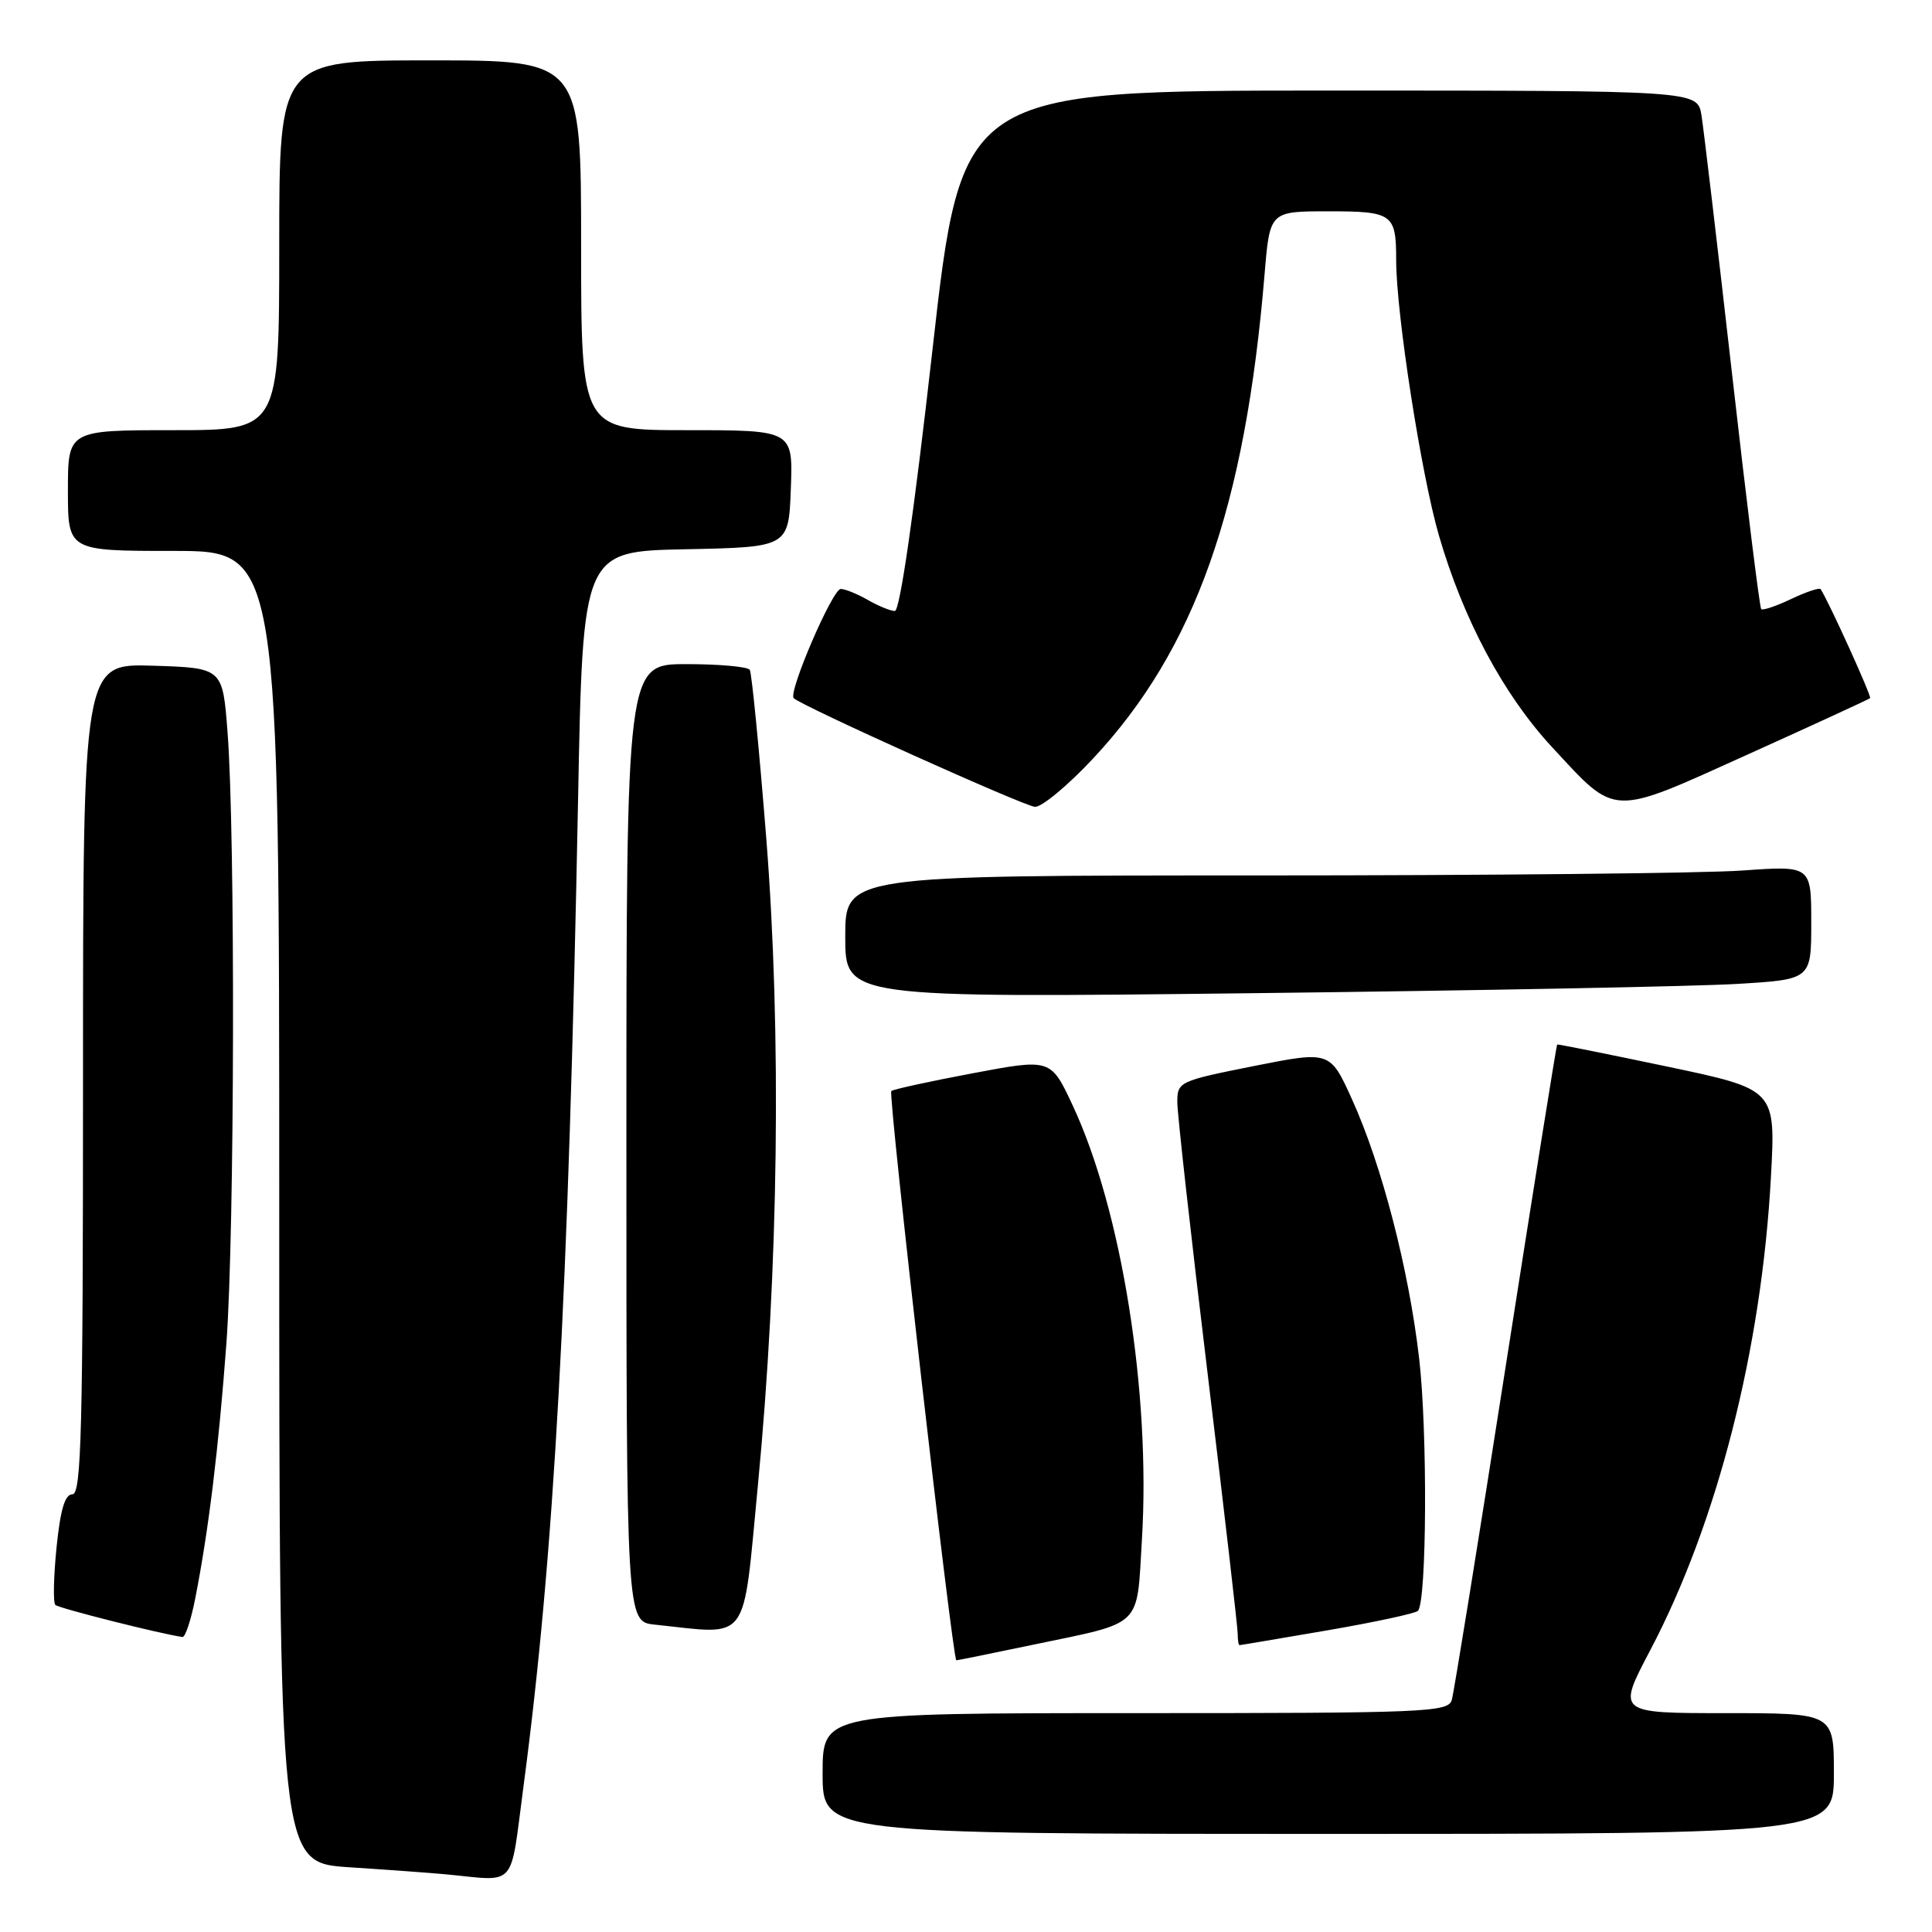 <?xml version="1.0" encoding="UTF-8" standalone="no"?>
<!DOCTYPE svg PUBLIC "-//W3C//DTD SVG 1.1//EN" "http://www.w3.org/Graphics/SVG/1.1/DTD/svg11.dtd" >
<svg xmlns="http://www.w3.org/2000/svg" xmlns:xlink="http://www.w3.org/1999/xlink" version="1.1" viewBox="0 0 256 256">
 <g >
 <path fill="currentColor"
d=" M 69.36 236.75 C 73.43 206.08 75.32 171.97 76.60 105.78 C 77.23 73.05 77.23 73.05 90.86 72.78 C 104.50 72.50 104.50 72.50 104.79 64.75 C 105.08 57.00 105.08 57.00 91.04 57.00 C 77.00 57.00 77.00 57.00 77.00 32.50 C 77.00 8.00 77.00 8.00 57.00 8.00 C 37.00 8.00 37.00 8.00 37.00 32.50 C 37.00 57.00 37.00 57.00 23.00 57.00 C 9.00 57.00 9.00 57.00 9.00 65.00 C 9.00 73.00 9.00 73.00 23.00 73.00 C 37.00 73.00 37.00 73.00 37.00 159.91 C 37.00 246.81 37.00 246.81 46.25 247.42 C 51.34 247.75 57.08 248.17 59.00 248.35 C 68.63 249.26 67.53 250.49 69.36 236.75 Z  M 243.00 235.00 C 243.00 227.00 243.00 227.00 228.64 227.00 C 214.28 227.00 214.28 227.00 218.62 218.75 C 227.55 201.81 233.42 178.79 234.66 155.92 C 235.29 144.35 235.29 144.35 220.89 141.32 C 212.98 139.66 206.42 138.34 206.33 138.40 C 206.24 138.46 203.17 157.63 199.52 181.00 C 195.87 204.38 192.65 224.29 192.37 225.25 C 191.90 226.88 189.03 227.00 150.43 227.00 C 109.00 227.00 109.00 227.00 109.00 235.00 C 109.00 243.00 109.00 243.00 176.00 243.00 C 243.00 243.00 243.00 243.00 243.00 235.00 Z  M 136.77 217.96 C 151.62 214.86 150.59 215.85 151.31 204.02 C 152.49 184.58 148.63 160.35 142.13 146.46 C 139.23 140.26 139.23 140.26 128.86 142.22 C 123.16 143.29 118.32 144.35 118.10 144.57 C 117.65 145.02 126.23 220.00 126.72 220.00 C 126.89 220.00 131.41 219.08 136.77 217.96 Z  M 175.88 216.03 C 182.14 214.95 187.54 213.79 187.88 213.45 C 189.06 212.28 189.17 189.66 188.04 179.96 C 186.67 168.16 183.10 154.38 179.15 145.67 C 176.24 139.25 176.24 139.25 166.12 141.26 C 156.22 143.24 156.00 143.34 156.00 146.05 C 156.00 147.57 157.80 163.69 160.00 181.88 C 162.20 200.06 164.00 215.62 164.00 216.47 C 164.00 217.31 164.11 218.00 164.25 217.99 C 164.39 217.99 169.62 217.10 175.88 216.03 Z  M 25.88 211.75 C 27.66 202.68 28.96 191.97 30.00 178.00 C 31.09 163.24 31.19 110.56 30.15 97.00 C 29.50 88.50 29.50 88.50 20.25 88.21 C 11.00 87.92 11.00 87.92 11.00 142.96 C 11.00 189.44 10.78 198.00 9.60 198.00 C 8.60 198.00 8.00 200.02 7.49 205.06 C 7.10 208.94 7.03 212.36 7.33 212.66 C 7.77 213.10 21.43 216.54 24.18 216.91 C 24.55 216.96 25.32 214.64 25.88 211.75 Z  M 100.43 196.75 C 103.17 168.21 103.57 136.90 101.53 111.01 C 100.59 99.20 99.61 89.19 99.35 88.76 C 99.09 88.34 95.31 88.00 90.94 88.00 C 83.00 88.00 83.00 88.00 83.00 151.44 C 83.00 214.88 83.00 214.88 86.75 215.27 C 99.51 216.61 98.37 218.14 100.43 196.75 Z  M 230.25 130.37 C 240.00 129.78 240.00 129.78 240.00 122.24 C 240.00 114.70 240.00 114.70 230.85 115.35 C 225.81 115.71 197.01 116.00 166.85 116.00 C 112.00 116.00 112.00 116.00 112.00 124.12 C 112.00 132.23 112.00 132.23 166.25 131.60 C 196.09 131.25 224.89 130.70 230.25 130.37 Z  M 144.81 100.54 C 158.35 86.07 165.00 67.29 167.57 36.25 C 168.26 28.00 168.26 28.00 176.02 28.00 C 184.55 28.00 185.00 28.32 185.00 34.49 C 185.00 41.52 188.31 62.83 190.66 70.94 C 193.88 82.05 199.20 92.02 205.62 98.96 C 214.27 108.30 213.24 108.26 231.59 99.97 C 240.34 96.02 247.63 92.66 247.80 92.51 C 248.03 92.29 242.42 79.92 241.25 78.07 C 241.10 77.83 239.35 78.42 237.36 79.36 C 235.38 80.31 233.58 80.91 233.37 80.71 C 233.16 80.50 231.42 66.42 229.49 49.41 C 227.56 32.41 225.74 17.04 225.45 15.25 C 224.91 12.00 224.91 12.00 176.17 12.00 C 127.43 12.00 127.43 12.00 123.54 46.50 C 121.11 68.02 119.24 80.99 118.57 80.96 C 117.98 80.95 116.38 80.29 115.00 79.50 C 113.62 78.71 112.01 78.05 111.41 78.04 C 110.33 78.00 104.41 91.74 105.17 92.51 C 106.20 93.54 135.70 106.83 137.14 106.91 C 138.03 106.96 141.49 104.09 144.81 100.54 Z "/>
</g>
</svg>